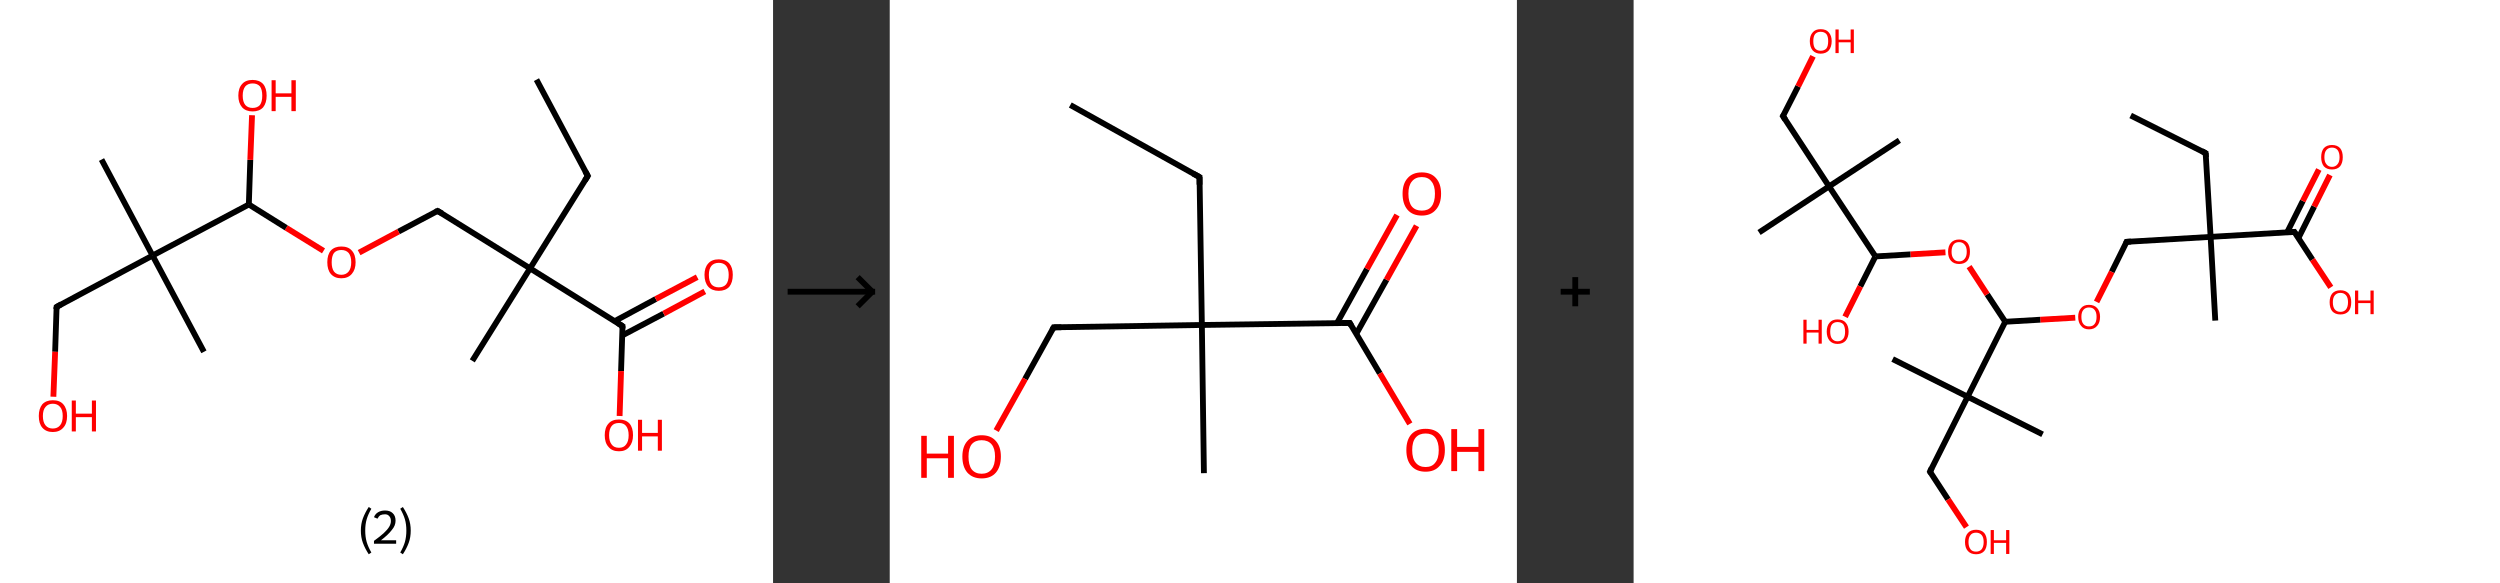 <?xml version='1.0' encoding='ASCII' standalone='yes'?>
<svg xmlns="http://www.w3.org/2000/svg" xmlns:xlink="http://www.w3.org/1999/xlink" version="1.1" width="857.0px" viewBox="0 0 857.0 200.0" height="200.0px">
  <rect x="0" y="0" width="857.0" height="200.0" fill="#333333" stroke="none"/>
  <g>
    <g transform="translate(0, 0) scale(1 1) "><!-- END OF HEADER -->
<rect style="opacity:1.0;fill:#FFFFFF;stroke:none" width="265.0" height="200.0" x="0.0" y="0.0"> </rect>
<path class="bond-0 atom-0 atom-1" d="M 183.9,27.3 L 201.5,60.3" style="fill:none;fill-rule:evenodd;stroke:#000000;stroke-width:2.0px;stroke-linecap:butt;stroke-linejoin:miter;stroke-opacity:1"/>
<path class="bond-1 atom-1 atom-2" d="M 201.5,60.3 L 181.7,92.0" style="fill:none;fill-rule:evenodd;stroke:#000000;stroke-width:2.0px;stroke-linecap:butt;stroke-linejoin:miter;stroke-opacity:1"/>
<path class="bond-2 atom-2 atom-3" d="M 181.7,92.0 L 161.9,123.7" style="fill:none;fill-rule:evenodd;stroke:#000000;stroke-width:2.0px;stroke-linecap:butt;stroke-linejoin:miter;stroke-opacity:1"/>
<path class="bond-3 atom-2 atom-4" d="M 181.7,92.0 L 150.0,72.3" style="fill:none;fill-rule:evenodd;stroke:#000000;stroke-width:2.0px;stroke-linecap:butt;stroke-linejoin:miter;stroke-opacity:1"/>
<path class="bond-4 atom-4 atom-5" d="M 150.0,72.3 L 136.6,79.4" style="fill:none;fill-rule:evenodd;stroke:#000000;stroke-width:2.0px;stroke-linecap:butt;stroke-linejoin:miter;stroke-opacity:1"/>
<path class="bond-4 atom-4 atom-5" d="M 136.6,79.4 L 123.1,86.6" style="fill:none;fill-rule:evenodd;stroke:#FF0000;stroke-width:2.0px;stroke-linecap:butt;stroke-linejoin:miter;stroke-opacity:1"/>
<path class="bond-5 atom-5 atom-6" d="M 110.9,86.0 L 98.1,78.1" style="fill:none;fill-rule:evenodd;stroke:#FF0000;stroke-width:2.0px;stroke-linecap:butt;stroke-linejoin:miter;stroke-opacity:1"/>
<path class="bond-5 atom-5 atom-6" d="M 98.1,78.1 L 85.3,70.1" style="fill:none;fill-rule:evenodd;stroke:#000000;stroke-width:2.0px;stroke-linecap:butt;stroke-linejoin:miter;stroke-opacity:1"/>
<path class="bond-6 atom-6 atom-7" d="M 85.3,70.1 L 85.8,54.8" style="fill:none;fill-rule:evenodd;stroke:#000000;stroke-width:2.0px;stroke-linecap:butt;stroke-linejoin:miter;stroke-opacity:1"/>
<path class="bond-6 atom-6 atom-7" d="M 85.8,54.8 L 86.4,39.5" style="fill:none;fill-rule:evenodd;stroke:#FF0000;stroke-width:2.0px;stroke-linecap:butt;stroke-linejoin:miter;stroke-opacity:1"/>
<path class="bond-7 atom-6 atom-8" d="M 85.3,70.1 L 52.3,87.6" style="fill:none;fill-rule:evenodd;stroke:#000000;stroke-width:2.0px;stroke-linecap:butt;stroke-linejoin:miter;stroke-opacity:1"/>
<path class="bond-8 atom-8 atom-9" d="M 52.3,87.6 L 34.8,54.7" style="fill:none;fill-rule:evenodd;stroke:#000000;stroke-width:2.0px;stroke-linecap:butt;stroke-linejoin:miter;stroke-opacity:1"/>
<path class="bond-9 atom-8 atom-10" d="M 52.3,87.6 L 69.9,120.6" style="fill:none;fill-rule:evenodd;stroke:#000000;stroke-width:2.0px;stroke-linecap:butt;stroke-linejoin:miter;stroke-opacity:1"/>
<path class="bond-10 atom-8 atom-11" d="M 52.3,87.6 L 19.4,105.2" style="fill:none;fill-rule:evenodd;stroke:#000000;stroke-width:2.0px;stroke-linecap:butt;stroke-linejoin:miter;stroke-opacity:1"/>
<path class="bond-11 atom-11 atom-12" d="M 19.4,105.2 L 18.9,120.6" style="fill:none;fill-rule:evenodd;stroke:#000000;stroke-width:2.0px;stroke-linecap:butt;stroke-linejoin:miter;stroke-opacity:1"/>
<path class="bond-11 atom-11 atom-12" d="M 18.9,120.6 L 18.3,136.0" style="fill:none;fill-rule:evenodd;stroke:#FF0000;stroke-width:2.0px;stroke-linecap:butt;stroke-linejoin:miter;stroke-opacity:1"/>
<path class="bond-12 atom-2 atom-13" d="M 181.7,92.0 L 213.4,111.8" style="fill:none;fill-rule:evenodd;stroke:#000000;stroke-width:2.0px;stroke-linecap:butt;stroke-linejoin:miter;stroke-opacity:1"/>
<path class="bond-13 atom-13 atom-14" d="M 213.3,115.0 L 227.5,107.5" style="fill:none;fill-rule:evenodd;stroke:#000000;stroke-width:2.0px;stroke-linecap:butt;stroke-linejoin:miter;stroke-opacity:1"/>
<path class="bond-13 atom-13 atom-14" d="M 227.5,107.5 L 241.6,99.9" style="fill:none;fill-rule:evenodd;stroke:#FF0000;stroke-width:2.0px;stroke-linecap:butt;stroke-linejoin:miter;stroke-opacity:1"/>
<path class="bond-13 atom-13 atom-14" d="M 210.7,110.1 L 224.8,102.5" style="fill:none;fill-rule:evenodd;stroke:#000000;stroke-width:2.0px;stroke-linecap:butt;stroke-linejoin:miter;stroke-opacity:1"/>
<path class="bond-13 atom-13 atom-14" d="M 224.8,102.5 L 239.0,95.0" style="fill:none;fill-rule:evenodd;stroke:#FF0000;stroke-width:2.0px;stroke-linecap:butt;stroke-linejoin:miter;stroke-opacity:1"/>
<path class="bond-14 atom-13 atom-15" d="M 213.4,111.8 L 212.9,127.2" style="fill:none;fill-rule:evenodd;stroke:#000000;stroke-width:2.0px;stroke-linecap:butt;stroke-linejoin:miter;stroke-opacity:1"/>
<path class="bond-14 atom-13 atom-15" d="M 212.9,127.2 L 212.4,142.6" style="fill:none;fill-rule:evenodd;stroke:#FF0000;stroke-width:2.0px;stroke-linecap:butt;stroke-linejoin:miter;stroke-opacity:1"/>
<path d="M 200.6,58.7 L 201.5,60.3 L 200.5,61.9" style="fill:none;stroke:#000000;stroke-width:2.0px;stroke-linecap:butt;stroke-linejoin:miter;stroke-opacity:1;"/>
<path d="M 151.6,73.2 L 150.0,72.3 L 149.3,72.6" style="fill:none;stroke:#000000;stroke-width:2.0px;stroke-linecap:butt;stroke-linejoin:miter;stroke-opacity:1;"/>
<path d="M 21.0,104.3 L 19.4,105.2 L 19.3,106.0" style="fill:none;stroke:#000000;stroke-width:2.0px;stroke-linecap:butt;stroke-linejoin:miter;stroke-opacity:1;"/>
<path d="M 211.8,110.8 L 213.4,111.8 L 213.4,112.6" style="fill:none;stroke:#000000;stroke-width:2.0px;stroke-linecap:butt;stroke-linejoin:miter;stroke-opacity:1;"/>
<path class="atom-5" d="M 112.2 89.9 Q 112.2 87.3, 113.4 85.9 Q 114.7 84.5, 117.0 84.5 Q 119.4 84.5, 120.6 85.9 Q 121.9 87.3, 121.9 89.9 Q 121.9 92.4, 120.6 93.9 Q 119.3 95.4, 117.0 95.4 Q 114.7 95.4, 113.4 93.9 Q 112.2 92.5, 112.2 89.9 M 117.0 94.2 Q 118.6 94.2, 119.5 93.1 Q 120.4 92.0, 120.4 89.9 Q 120.4 87.8, 119.5 86.7 Q 118.6 85.7, 117.0 85.7 Q 115.4 85.7, 114.5 86.7 Q 113.7 87.8, 113.7 89.9 Q 113.7 92.0, 114.5 93.1 Q 115.4 94.2, 117.0 94.2 " fill="#FF0000"/>
<path class="atom-7" d="M 81.7 32.8 Q 81.7 30.2, 83.0 28.8 Q 84.2 27.4, 86.6 27.4 Q 88.9 27.4, 90.2 28.8 Q 91.4 30.2, 91.4 32.8 Q 91.4 35.3, 90.2 36.8 Q 88.9 38.2, 86.6 38.2 Q 84.3 38.2, 83.0 36.8 Q 81.7 35.3, 81.7 32.8 M 86.6 37.0 Q 88.2 37.0, 89.1 36.0 Q 89.9 34.9, 89.9 32.8 Q 89.9 30.7, 89.1 29.6 Q 88.2 28.6, 86.6 28.6 Q 85.0 28.6, 84.1 29.6 Q 83.2 30.7, 83.2 32.8 Q 83.2 34.9, 84.1 36.0 Q 85.0 37.0, 86.6 37.0 " fill="#FF0000"/>
<path class="atom-7" d="M 93.1 27.5 L 94.5 27.5 L 94.5 32.0 L 99.9 32.0 L 99.9 27.5 L 101.4 27.5 L 101.4 38.1 L 99.9 38.1 L 99.9 33.2 L 94.5 33.2 L 94.5 38.1 L 93.1 38.1 L 93.1 27.5 " fill="#FF0000"/>
<path class="atom-12" d="M 13.3 142.6 Q 13.3 140.1, 14.5 138.6 Q 15.8 137.2, 18.1 137.2 Q 20.5 137.2, 21.7 138.6 Q 23.0 140.1, 23.0 142.6 Q 23.0 145.2, 21.7 146.6 Q 20.4 148.1, 18.1 148.1 Q 15.8 148.1, 14.5 146.6 Q 13.3 145.2, 13.3 142.6 M 18.1 146.9 Q 19.7 146.9, 20.6 145.8 Q 21.5 144.7, 21.5 142.6 Q 21.5 140.5, 20.6 139.5 Q 19.7 138.4, 18.1 138.4 Q 16.5 138.4, 15.6 139.5 Q 14.7 140.5, 14.7 142.6 Q 14.7 144.7, 15.6 145.8 Q 16.5 146.9, 18.1 146.9 " fill="#FF0000"/>
<path class="atom-12" d="M 24.6 137.3 L 26.0 137.3 L 26.0 141.8 L 31.5 141.8 L 31.5 137.3 L 32.9 137.3 L 32.9 147.9 L 31.5 147.9 L 31.5 143.0 L 26.0 143.0 L 26.0 147.9 L 24.6 147.9 L 24.6 137.3 " fill="#FF0000"/>
<path class="atom-14" d="M 241.5 94.2 Q 241.5 91.7, 242.8 90.3 Q 244.0 88.9, 246.4 88.9 Q 248.7 88.9, 250.0 90.3 Q 251.2 91.7, 251.2 94.2 Q 251.2 96.8, 250.0 98.3 Q 248.7 99.7, 246.4 99.7 Q 244.1 99.7, 242.8 98.3 Q 241.5 96.8, 241.5 94.2 M 246.4 98.5 Q 248.0 98.5, 248.9 97.5 Q 249.8 96.4, 249.8 94.2 Q 249.8 92.2, 248.9 91.1 Q 248.0 90.1, 246.4 90.1 Q 244.8 90.1, 243.9 91.1 Q 243.0 92.2, 243.0 94.2 Q 243.0 96.4, 243.9 97.5 Q 244.8 98.5, 246.4 98.5 " fill="#FF0000"/>
<path class="atom-15" d="M 207.3 149.2 Q 207.3 146.6, 208.6 145.2 Q 209.8 143.8, 212.2 143.8 Q 214.5 143.8, 215.8 145.2 Q 217.0 146.6, 217.0 149.2 Q 217.0 151.7, 215.7 153.2 Q 214.5 154.7, 212.2 154.7 Q 209.8 154.7, 208.6 153.2 Q 207.3 151.8, 207.3 149.2 M 212.2 153.5 Q 213.8 153.5, 214.6 152.4 Q 215.5 151.3, 215.5 149.2 Q 215.5 147.1, 214.6 146.0 Q 213.8 145.0, 212.2 145.0 Q 210.5 145.0, 209.7 146.0 Q 208.8 147.1, 208.8 149.2 Q 208.8 151.3, 209.7 152.4 Q 210.5 153.5, 212.2 153.5 " fill="#FF0000"/>
<path class="atom-15" d="M 218.7 143.9 L 220.1 143.9 L 220.1 148.4 L 225.5 148.4 L 225.5 143.9 L 226.9 143.9 L 226.9 154.5 L 225.5 154.5 L 225.5 149.6 L 220.1 149.6 L 220.1 154.5 L 218.7 154.5 L 218.7 143.9 " fill="#FF0000"/>
<path class="legend" d="M 123.7 181.9 Q 123.7 179.6, 124.4 177.7 Q 125.1 175.8, 126.4 173.8 L 127.3 174.4 Q 126.2 176.3, 125.7 178.0 Q 125.2 179.7, 125.2 181.9 Q 125.2 184.0, 125.7 185.8 Q 126.2 187.5, 127.3 189.4 L 126.4 190.0 Q 125.1 188.0, 124.4 186.1 Q 123.7 184.2, 123.7 181.9 " fill="#000000"/>
<path class="legend" d="M 128.2 177.3 Q 128.6 176.2, 129.6 175.6 Q 130.6 175.0, 132.0 175.0 Q 133.7 175.0, 134.6 175.9 Q 135.6 176.8, 135.6 178.5 Q 135.6 180.2, 134.3 181.7 Q 133.1 183.3, 130.6 185.2 L 135.8 185.2 L 135.8 186.4 L 128.2 186.4 L 128.2 185.4 Q 130.3 183.9, 131.5 182.8 Q 132.8 181.6, 133.4 180.6 Q 134.0 179.6, 134.0 178.6 Q 134.0 177.5, 133.4 176.9 Q 132.9 176.3, 132.0 176.3 Q 131.1 176.3, 130.4 176.6 Q 129.8 177.0, 129.4 177.8 L 128.2 177.3 " fill="#000000"/>
<path class="legend" d="M 140.8 181.9 Q 140.8 184.2, 140.1 186.1 Q 139.4 188.0, 138.1 190.0 L 137.2 189.4 Q 138.3 187.5, 138.8 185.8 Q 139.3 184.0, 139.3 181.9 Q 139.3 179.7, 138.8 178.0 Q 138.3 176.3, 137.2 174.4 L 138.1 173.8 Q 139.4 175.8, 140.1 177.7 Q 140.8 179.6, 140.8 181.9 " fill="#000000"/>
</g>
    <g transform="translate(265.0, 0) scale(1 1) "><line x1="5" y1="100" x2="35" y2="100" style="stroke:rgb(0,0,0);stroke-width:2"/>
  <line x1="34" y1="100" x2="29" y2="95" style="stroke:rgb(0,0,0);stroke-width:2"/>
  <line x1="34" y1="100" x2="29" y2="105" style="stroke:rgb(0,0,0);stroke-width:2"/>
</g>
    <g transform="translate(305.0, 0) scale(1 1) "><!-- END OF HEADER -->
<rect style="opacity:1.0;fill:#FFFFFF;stroke:none" width="215.0" height="200.0" x="0.0" y="0.0"> </rect>
<path class="bond-0 atom-0 atom-1" d="M 61.9,36.0 L 106.2,60.7" style="fill:none;fill-rule:evenodd;stroke:#000000;stroke-width:2.0px;stroke-linecap:butt;stroke-linejoin:miter;stroke-opacity:1"/>
<path class="bond-1 atom-1 atom-2" d="M 106.2,60.7 L 107.0,111.4" style="fill:none;fill-rule:evenodd;stroke:#000000;stroke-width:2.0px;stroke-linecap:butt;stroke-linejoin:miter;stroke-opacity:1"/>
<path class="bond-2 atom-2 atom-3" d="M 107.0,111.4 L 107.7,162.2" style="fill:none;fill-rule:evenodd;stroke:#000000;stroke-width:2.0px;stroke-linecap:butt;stroke-linejoin:miter;stroke-opacity:1"/>
<path class="bond-3 atom-2 atom-4" d="M 107.0,111.4 L 56.2,112.2" style="fill:none;fill-rule:evenodd;stroke:#000000;stroke-width:2.0px;stroke-linecap:butt;stroke-linejoin:miter;stroke-opacity:1"/>
<path class="bond-4 atom-4 atom-5" d="M 56.2,112.2 L 46.4,129.9" style="fill:none;fill-rule:evenodd;stroke:#000000;stroke-width:2.0px;stroke-linecap:butt;stroke-linejoin:miter;stroke-opacity:1"/>
<path class="bond-4 atom-4 atom-5" d="M 46.4,129.9 L 36.5,147.6" style="fill:none;fill-rule:evenodd;stroke:#FF0000;stroke-width:2.0px;stroke-linecap:butt;stroke-linejoin:miter;stroke-opacity:1"/>
<path class="bond-5 atom-2 atom-6" d="M 107.0,111.4 L 157.7,110.7" style="fill:none;fill-rule:evenodd;stroke:#000000;stroke-width:2.0px;stroke-linecap:butt;stroke-linejoin:miter;stroke-opacity:1"/>
<path class="bond-6 atom-6 atom-7" d="M 159.9,114.5 L 170.3,95.9" style="fill:none;fill-rule:evenodd;stroke:#000000;stroke-width:2.0px;stroke-linecap:butt;stroke-linejoin:miter;stroke-opacity:1"/>
<path class="bond-6 atom-6 atom-7" d="M 170.3,95.9 L 180.6,77.4" style="fill:none;fill-rule:evenodd;stroke:#FF0000;stroke-width:2.0px;stroke-linecap:butt;stroke-linejoin:miter;stroke-opacity:1"/>
<path class="bond-6 atom-6 atom-7" d="M 153.3,110.8 L 163.6,92.2" style="fill:none;fill-rule:evenodd;stroke:#000000;stroke-width:2.0px;stroke-linecap:butt;stroke-linejoin:miter;stroke-opacity:1"/>
<path class="bond-6 atom-6 atom-7" d="M 163.6,92.2 L 173.9,73.7" style="fill:none;fill-rule:evenodd;stroke:#FF0000;stroke-width:2.0px;stroke-linecap:butt;stroke-linejoin:miter;stroke-opacity:1"/>
<path class="bond-7 atom-6 atom-8" d="M 157.7,110.7 L 168.0,128.0" style="fill:none;fill-rule:evenodd;stroke:#000000;stroke-width:2.0px;stroke-linecap:butt;stroke-linejoin:miter;stroke-opacity:1"/>
<path class="bond-7 atom-6 atom-8" d="M 168.0,128.0 L 178.3,145.3" style="fill:none;fill-rule:evenodd;stroke:#FF0000;stroke-width:2.0px;stroke-linecap:butt;stroke-linejoin:miter;stroke-opacity:1"/>
<path d="M 104.0,59.5 L 106.2,60.7 L 106.2,63.3" style="fill:none;stroke:#000000;stroke-width:2.0px;stroke-linecap:butt;stroke-linejoin:miter;stroke-opacity:1;"/>
<path d="M 58.8,112.2 L 56.2,112.2 L 55.7,113.1" style="fill:none;stroke:#000000;stroke-width:2.0px;stroke-linecap:butt;stroke-linejoin:miter;stroke-opacity:1;"/>
<path d="M 155.1,110.7 L 157.7,110.7 L 158.2,111.6" style="fill:none;stroke:#000000;stroke-width:2.0px;stroke-linecap:butt;stroke-linejoin:miter;stroke-opacity:1;"/>
<path class="atom-5" d="M 10.8 149.4 L 12.7 149.4 L 12.7 155.5 L 20.0 155.5 L 20.0 149.4 L 22.0 149.4 L 22.0 163.8 L 20.0 163.8 L 20.0 157.1 L 12.7 157.1 L 12.7 163.8 L 10.8 163.8 L 10.8 149.4 " fill="#FF0000"/>
<path class="atom-5" d="M 24.9 156.5 Q 24.9 153.1, 26.6 151.2 Q 28.3 149.2, 31.5 149.2 Q 34.7 149.2, 36.4 151.2 Q 38.1 153.1, 38.1 156.5 Q 38.1 160.0, 36.4 162.0 Q 34.7 164.0, 31.5 164.0 Q 28.4 164.0, 26.6 162.0 Q 24.9 160.0, 24.9 156.5 M 31.5 162.4 Q 33.7 162.4, 34.9 160.9 Q 36.1 159.4, 36.1 156.5 Q 36.1 153.7, 34.9 152.3 Q 33.7 150.9, 31.5 150.9 Q 29.3 150.9, 28.1 152.3 Q 27.0 153.7, 27.0 156.5 Q 27.0 159.4, 28.1 160.9 Q 29.3 162.4, 31.5 162.4 " fill="#FF0000"/>
<path class="atom-7" d="M 175.8 66.4 Q 175.8 63.0, 177.5 61.1 Q 179.2 59.1, 182.4 59.1 Q 185.6 59.1, 187.3 61.1 Q 189.0 63.0, 189.0 66.4 Q 189.0 69.9, 187.2 71.9 Q 185.5 73.9, 182.4 73.9 Q 179.2 73.9, 177.5 71.9 Q 175.8 69.9, 175.8 66.4 M 182.4 72.2 Q 184.6 72.2, 185.7 70.8 Q 186.9 69.3, 186.9 66.4 Q 186.9 63.6, 185.7 62.2 Q 184.6 60.7, 182.4 60.7 Q 180.2 60.7, 179.0 62.2 Q 177.8 63.6, 177.8 66.4 Q 177.8 69.3, 179.0 70.8 Q 180.2 72.2, 182.4 72.2 " fill="#FF0000"/>
<path class="atom-8" d="M 177.1 154.3 Q 177.1 150.8, 178.8 148.9 Q 180.5 147.0, 183.7 147.0 Q 186.9 147.0, 188.6 148.9 Q 190.3 150.8, 190.3 154.3 Q 190.3 157.8, 188.5 159.7 Q 186.8 161.7, 183.7 161.7 Q 180.5 161.7, 178.8 159.7 Q 177.1 157.8, 177.1 154.3 M 183.7 160.1 Q 185.9 160.1, 187.0 158.6 Q 188.2 157.2, 188.2 154.3 Q 188.2 151.5, 187.0 150.0 Q 185.9 148.6, 183.7 148.6 Q 181.5 148.6, 180.3 150.0 Q 179.1 151.4, 179.1 154.3 Q 179.1 157.2, 180.3 158.6 Q 181.5 160.1, 183.7 160.1 " fill="#FF0000"/>
<path class="atom-8" d="M 192.5 147.1 L 194.5 147.1 L 194.5 153.2 L 201.8 153.2 L 201.8 147.1 L 203.8 147.1 L 203.8 161.5 L 201.8 161.5 L 201.8 154.9 L 194.5 154.9 L 194.5 161.5 L 192.5 161.5 L 192.5 147.1 " fill="#FF0000"/>
</g>
    <g transform="translate(520.0, 0) scale(1 1) "><line x1="15" y1="100" x2="25" y2="100" style="stroke:rgb(0,0,0);stroke-width:2"/>
  <line x1="20" y1="95" x2="20" y2="105" style="stroke:rgb(0,0,0);stroke-width:2"/>
</g>
    <g transform="translate(560.0, 0) scale(1 1) "><!-- END OF HEADER -->
<rect style="opacity:1.0;fill:#FFFFFF;stroke:none" width="297.0" height="200.0" x="0.0" y="0.0"> </rect>
<path class="bond-0 atom-0 atom-1" d="M 170.4,39.6 L 196.1,52.5" style="fill:none;fill-rule:evenodd;stroke:#000000;stroke-width:2.0px;stroke-linecap:butt;stroke-linejoin:miter;stroke-opacity:1"/>
<path class="bond-1 atom-1 atom-2" d="M 196.1,52.5 L 197.8,81.2" style="fill:none;fill-rule:evenodd;stroke:#000000;stroke-width:2.0px;stroke-linecap:butt;stroke-linejoin:miter;stroke-opacity:1"/>
<path class="bond-2 atom-2 atom-3" d="M 197.8,81.2 L 199.4,109.9" style="fill:none;fill-rule:evenodd;stroke:#000000;stroke-width:2.0px;stroke-linecap:butt;stroke-linejoin:miter;stroke-opacity:1"/>
<path class="bond-3 atom-2 atom-4" d="M 197.8,81.2 L 169.0,82.9" style="fill:none;fill-rule:evenodd;stroke:#000000;stroke-width:2.0px;stroke-linecap:butt;stroke-linejoin:miter;stroke-opacity:1"/>
<path class="bond-4 atom-4 atom-5" d="M 169.0,82.9 L 163.9,93.2" style="fill:none;fill-rule:evenodd;stroke:#000000;stroke-width:2.0px;stroke-linecap:butt;stroke-linejoin:miter;stroke-opacity:1"/>
<path class="bond-4 atom-4 atom-5" d="M 163.9,93.2 L 158.7,103.5" style="fill:none;fill-rule:evenodd;stroke:#FF0000;stroke-width:2.0px;stroke-linecap:butt;stroke-linejoin:miter;stroke-opacity:1"/>
<path class="bond-5 atom-5 atom-6" d="M 151.4,108.9 L 139.4,109.6" style="fill:none;fill-rule:evenodd;stroke:#FF0000;stroke-width:2.0px;stroke-linecap:butt;stroke-linejoin:miter;stroke-opacity:1"/>
<path class="bond-5 atom-5 atom-6" d="M 139.4,109.6 L 127.4,110.3" style="fill:none;fill-rule:evenodd;stroke:#000000;stroke-width:2.0px;stroke-linecap:butt;stroke-linejoin:miter;stroke-opacity:1"/>
<path class="bond-6 atom-6 atom-7" d="M 127.4,110.3 L 121.2,100.9" style="fill:none;fill-rule:evenodd;stroke:#000000;stroke-width:2.0px;stroke-linecap:butt;stroke-linejoin:miter;stroke-opacity:1"/>
<path class="bond-6 atom-6 atom-7" d="M 121.2,100.9 L 115.0,91.4" style="fill:none;fill-rule:evenodd;stroke:#FF0000;stroke-width:2.0px;stroke-linecap:butt;stroke-linejoin:miter;stroke-opacity:1"/>
<path class="bond-7 atom-7 atom-8" d="M 106.9,86.5 L 94.9,87.2" style="fill:none;fill-rule:evenodd;stroke:#FF0000;stroke-width:2.0px;stroke-linecap:butt;stroke-linejoin:miter;stroke-opacity:1"/>
<path class="bond-7 atom-7 atom-8" d="M 94.9,87.2 L 82.9,87.9" style="fill:none;fill-rule:evenodd;stroke:#000000;stroke-width:2.0px;stroke-linecap:butt;stroke-linejoin:miter;stroke-opacity:1"/>
<path class="bond-8 atom-8 atom-9" d="M 82.9,87.9 L 77.7,98.2" style="fill:none;fill-rule:evenodd;stroke:#000000;stroke-width:2.0px;stroke-linecap:butt;stroke-linejoin:miter;stroke-opacity:1"/>
<path class="bond-8 atom-8 atom-9" d="M 77.7,98.2 L 72.5,108.6" style="fill:none;fill-rule:evenodd;stroke:#FF0000;stroke-width:2.0px;stroke-linecap:butt;stroke-linejoin:miter;stroke-opacity:1"/>
<path class="bond-9 atom-8 atom-10" d="M 82.9,87.9 L 67.0,63.9" style="fill:none;fill-rule:evenodd;stroke:#000000;stroke-width:2.0px;stroke-linecap:butt;stroke-linejoin:miter;stroke-opacity:1"/>
<path class="bond-10 atom-10 atom-11" d="M 67.0,63.9 L 43.0,79.7" style="fill:none;fill-rule:evenodd;stroke:#000000;stroke-width:2.0px;stroke-linecap:butt;stroke-linejoin:miter;stroke-opacity:1"/>
<path class="bond-11 atom-10 atom-12" d="M 67.0,63.9 L 91.1,48.1" style="fill:none;fill-rule:evenodd;stroke:#000000;stroke-width:2.0px;stroke-linecap:butt;stroke-linejoin:miter;stroke-opacity:1"/>
<path class="bond-12 atom-10 atom-13" d="M 67.0,63.9 L 51.2,39.8" style="fill:none;fill-rule:evenodd;stroke:#000000;stroke-width:2.0px;stroke-linecap:butt;stroke-linejoin:miter;stroke-opacity:1"/>
<path class="bond-13 atom-13 atom-14" d="M 51.2,39.8 L 56.4,29.6" style="fill:none;fill-rule:evenodd;stroke:#000000;stroke-width:2.0px;stroke-linecap:butt;stroke-linejoin:miter;stroke-opacity:1"/>
<path class="bond-13 atom-13 atom-14" d="M 56.4,29.6 L 61.5,19.3" style="fill:none;fill-rule:evenodd;stroke:#FF0000;stroke-width:2.0px;stroke-linecap:butt;stroke-linejoin:miter;stroke-opacity:1"/>
<path class="bond-14 atom-6 atom-15" d="M 127.4,110.3 L 114.5,136.0" style="fill:none;fill-rule:evenodd;stroke:#000000;stroke-width:2.0px;stroke-linecap:butt;stroke-linejoin:miter;stroke-opacity:1"/>
<path class="bond-15 atom-15 atom-16" d="M 114.5,136.0 L 88.8,123.1" style="fill:none;fill-rule:evenodd;stroke:#000000;stroke-width:2.0px;stroke-linecap:butt;stroke-linejoin:miter;stroke-opacity:1"/>
<path class="bond-16 atom-15 atom-17" d="M 114.5,136.0 L 140.2,148.9" style="fill:none;fill-rule:evenodd;stroke:#000000;stroke-width:2.0px;stroke-linecap:butt;stroke-linejoin:miter;stroke-opacity:1"/>
<path class="bond-17 atom-15 atom-18" d="M 114.5,136.0 L 101.6,161.7" style="fill:none;fill-rule:evenodd;stroke:#000000;stroke-width:2.0px;stroke-linecap:butt;stroke-linejoin:miter;stroke-opacity:1"/>
<path class="bond-18 atom-18 atom-19" d="M 101.6,161.7 L 107.8,171.2" style="fill:none;fill-rule:evenodd;stroke:#000000;stroke-width:2.0px;stroke-linecap:butt;stroke-linejoin:miter;stroke-opacity:1"/>
<path class="bond-18 atom-18 atom-19" d="M 107.8,171.2 L 114.1,180.7" style="fill:none;fill-rule:evenodd;stroke:#FF0000;stroke-width:2.0px;stroke-linecap:butt;stroke-linejoin:miter;stroke-opacity:1"/>
<path class="bond-19 atom-2 atom-20" d="M 197.8,81.2 L 226.5,79.5" style="fill:none;fill-rule:evenodd;stroke:#000000;stroke-width:2.0px;stroke-linecap:butt;stroke-linejoin:miter;stroke-opacity:1"/>
<path class="bond-20 atom-20 atom-21" d="M 227.9,81.6 L 233.3,70.8" style="fill:none;fill-rule:evenodd;stroke:#000000;stroke-width:2.0px;stroke-linecap:butt;stroke-linejoin:miter;stroke-opacity:1"/>
<path class="bond-20 atom-20 atom-21" d="M 233.3,70.8 L 238.7,60.0" style="fill:none;fill-rule:evenodd;stroke:#FF0000;stroke-width:2.0px;stroke-linecap:butt;stroke-linejoin:miter;stroke-opacity:1"/>
<path class="bond-20 atom-20 atom-21" d="M 224.0,79.7 L 229.4,68.9" style="fill:none;fill-rule:evenodd;stroke:#000000;stroke-width:2.0px;stroke-linecap:butt;stroke-linejoin:miter;stroke-opacity:1"/>
<path class="bond-20 atom-20 atom-21" d="M 229.4,68.9 L 234.9,58.1" style="fill:none;fill-rule:evenodd;stroke:#FF0000;stroke-width:2.0px;stroke-linecap:butt;stroke-linejoin:miter;stroke-opacity:1"/>
<path class="bond-21 atom-20 atom-22" d="M 226.5,79.5 L 232.7,89.0" style="fill:none;fill-rule:evenodd;stroke:#000000;stroke-width:2.0px;stroke-linecap:butt;stroke-linejoin:miter;stroke-opacity:1"/>
<path class="bond-21 atom-20 atom-22" d="M 232.7,89.0 L 239.0,98.5" style="fill:none;fill-rule:evenodd;stroke:#FF0000;stroke-width:2.0px;stroke-linecap:butt;stroke-linejoin:miter;stroke-opacity:1"/>
<path d="M 194.8,51.8 L 196.1,52.5 L 196.2,53.9" style="fill:none;stroke:#000000;stroke-width:2.0px;stroke-linecap:butt;stroke-linejoin:miter;stroke-opacity:1;"/>
<path d="M 170.5,82.8 L 169.0,82.9 L 168.8,83.4" style="fill:none;stroke:#000000;stroke-width:2.0px;stroke-linecap:butt;stroke-linejoin:miter;stroke-opacity:1;"/>
<path d="M 52.0,41.0 L 51.2,39.8 L 51.5,39.3" style="fill:none;stroke:#000000;stroke-width:2.0px;stroke-linecap:butt;stroke-linejoin:miter;stroke-opacity:1;"/>
<path d="M 102.2,160.4 L 101.6,161.7 L 101.9,162.2" style="fill:none;stroke:#000000;stroke-width:2.0px;stroke-linecap:butt;stroke-linejoin:miter;stroke-opacity:1;"/>
<path d="M 225.1,79.6 L 226.5,79.5 L 226.8,80.0" style="fill:none;stroke:#000000;stroke-width:2.0px;stroke-linecap:butt;stroke-linejoin:miter;stroke-opacity:1;"/>
<path class="atom-5" d="M 152.4 108.6 Q 152.4 106.7, 153.4 105.6 Q 154.3 104.5, 156.1 104.5 Q 157.9 104.5, 158.9 105.6 Q 159.9 106.7, 159.9 108.6 Q 159.9 110.6, 158.9 111.7 Q 157.9 112.9, 156.1 112.9 Q 154.3 112.9, 153.4 111.7 Q 152.4 110.6, 152.4 108.6 M 156.1 111.9 Q 157.4 111.9, 158.0 111.1 Q 158.7 110.3, 158.7 108.6 Q 158.7 107.0, 158.0 106.2 Q 157.4 105.4, 156.1 105.4 Q 154.9 105.4, 154.2 106.2 Q 153.5 107.0, 153.5 108.6 Q 153.5 110.3, 154.2 111.1 Q 154.9 111.9, 156.1 111.9 " fill="#FF0000"/>
<path class="atom-7" d="M 107.8 86.3 Q 107.8 84.3, 108.8 83.2 Q 109.8 82.1, 111.6 82.1 Q 113.4 82.1, 114.4 83.2 Q 115.3 84.3, 115.3 86.3 Q 115.3 88.2, 114.4 89.4 Q 113.4 90.5, 111.6 90.5 Q 109.8 90.5, 108.8 89.4 Q 107.8 88.3, 107.8 86.3 M 111.6 89.6 Q 112.8 89.6, 113.5 88.7 Q 114.2 87.9, 114.2 86.3 Q 114.2 84.7, 113.5 83.9 Q 112.8 83.0, 111.6 83.0 Q 110.3 83.0, 109.7 83.8 Q 109.0 84.7, 109.0 86.3 Q 109.0 87.9, 109.7 88.7 Q 110.3 89.6, 111.6 89.6 " fill="#FF0000"/>
<path class="atom-9" d="M 58.2 109.6 L 59.3 109.6 L 59.3 113.1 L 63.4 113.1 L 63.4 109.6 L 64.5 109.6 L 64.5 117.8 L 63.4 117.8 L 63.4 114.0 L 59.3 114.0 L 59.3 117.8 L 58.2 117.8 L 58.2 109.6 " fill="#FF0000"/>
<path class="atom-9" d="M 66.2 113.7 Q 66.2 111.7, 67.2 110.6 Q 68.1 109.5, 69.9 109.5 Q 71.8 109.5, 72.7 110.6 Q 73.7 111.7, 73.7 113.7 Q 73.7 115.6, 72.7 116.8 Q 71.7 117.9, 69.9 117.9 Q 68.2 117.9, 67.2 116.8 Q 66.2 115.6, 66.2 113.7 M 69.9 117.0 Q 71.2 117.0, 71.9 116.1 Q 72.5 115.3, 72.5 113.7 Q 72.5 112.1, 71.9 111.2 Q 71.2 110.4, 69.9 110.4 Q 68.7 110.4, 68.0 111.2 Q 67.4 112.0, 67.4 113.7 Q 67.4 115.3, 68.0 116.1 Q 68.7 117.0, 69.9 117.0 " fill="#FF0000"/>
<path class="atom-14" d="M 60.4 14.1 Q 60.4 12.2, 61.4 11.1 Q 62.3 10.0, 64.1 10.0 Q 66.0 10.0, 66.9 11.1 Q 67.9 12.2, 67.9 14.1 Q 67.9 16.1, 66.9 17.3 Q 65.9 18.4, 64.1 18.4 Q 62.4 18.4, 61.4 17.3 Q 60.4 16.1, 60.4 14.1 M 64.1 17.4 Q 65.4 17.4, 66.1 16.6 Q 66.7 15.8, 66.7 14.1 Q 66.7 12.5, 66.1 11.7 Q 65.4 10.9, 64.1 10.9 Q 62.9 10.9, 62.2 11.7 Q 61.6 12.5, 61.6 14.1 Q 61.6 15.8, 62.2 16.6 Q 62.9 17.4, 64.1 17.4 " fill="#FF0000"/>
<path class="atom-14" d="M 69.2 10.1 L 70.3 10.1 L 70.3 13.6 L 74.4 13.6 L 74.4 10.1 L 75.5 10.1 L 75.5 18.2 L 74.4 18.2 L 74.4 14.5 L 70.3 14.5 L 70.3 18.2 L 69.2 18.2 L 69.2 10.1 " fill="#FF0000"/>
<path class="atom-19" d="M 113.6 185.8 Q 113.6 183.8, 114.6 182.7 Q 115.6 181.6, 117.4 181.6 Q 119.2 181.6, 120.2 182.7 Q 121.1 183.8, 121.1 185.8 Q 121.1 187.8, 120.2 188.9 Q 119.2 190.0, 117.4 190.0 Q 115.6 190.0, 114.6 188.9 Q 113.6 187.8, 113.6 185.8 M 117.4 189.1 Q 118.6 189.1, 119.3 188.3 Q 120.0 187.4, 120.0 185.8 Q 120.0 184.2, 119.3 183.4 Q 118.6 182.6, 117.4 182.6 Q 116.1 182.6, 115.5 183.4 Q 114.8 184.2, 114.8 185.8 Q 114.8 187.4, 115.5 188.3 Q 116.1 189.1, 117.4 189.1 " fill="#FF0000"/>
<path class="atom-19" d="M 122.4 181.7 L 123.5 181.7 L 123.5 185.2 L 127.7 185.2 L 127.7 181.7 L 128.8 181.7 L 128.8 189.9 L 127.7 189.9 L 127.7 186.1 L 123.5 186.1 L 123.5 189.9 L 122.4 189.9 L 122.4 181.7 " fill="#FF0000"/>
<path class="atom-21" d="M 235.7 53.9 Q 235.7 51.9, 236.6 50.8 Q 237.6 49.7, 239.4 49.7 Q 241.2 49.7, 242.2 50.8 Q 243.1 51.9, 243.1 53.9 Q 243.1 55.8, 242.2 57.0 Q 241.2 58.1, 239.4 58.1 Q 237.6 58.1, 236.6 57.0 Q 235.7 55.8, 235.7 53.9 M 239.4 57.2 Q 240.6 57.2, 241.3 56.3 Q 242.0 55.5, 242.0 53.9 Q 242.0 52.3, 241.3 51.4 Q 240.6 50.6, 239.4 50.6 Q 238.2 50.6, 237.5 51.4 Q 236.8 52.2, 236.8 53.9 Q 236.8 55.5, 237.5 56.3 Q 238.2 57.2, 239.4 57.2 " fill="#FF0000"/>
<path class="atom-22" d="M 238.6 103.6 Q 238.6 101.7, 239.5 100.6 Q 240.5 99.5, 242.3 99.5 Q 244.1 99.5, 245.1 100.6 Q 246.0 101.7, 246.0 103.6 Q 246.0 105.6, 245.1 106.7 Q 244.1 107.8, 242.3 107.8 Q 240.5 107.8, 239.5 106.7 Q 238.6 105.6, 238.6 103.6 M 242.3 106.9 Q 243.5 106.9, 244.2 106.1 Q 244.9 105.2, 244.9 103.6 Q 244.9 102.0, 244.2 101.2 Q 243.5 100.4, 242.3 100.4 Q 241.1 100.4, 240.4 101.2 Q 239.7 102.0, 239.7 103.6 Q 239.7 105.3, 240.4 106.1 Q 241.1 106.9, 242.3 106.9 " fill="#FF0000"/>
<path class="atom-22" d="M 247.3 99.6 L 248.4 99.6 L 248.4 103.0 L 252.6 103.0 L 252.6 99.6 L 253.7 99.6 L 253.7 107.7 L 252.6 107.7 L 252.6 103.9 L 248.4 103.9 L 248.4 107.7 L 247.3 107.7 L 247.3 99.6 " fill="#FF0000"/>
</g>
  </g>
</svg>

